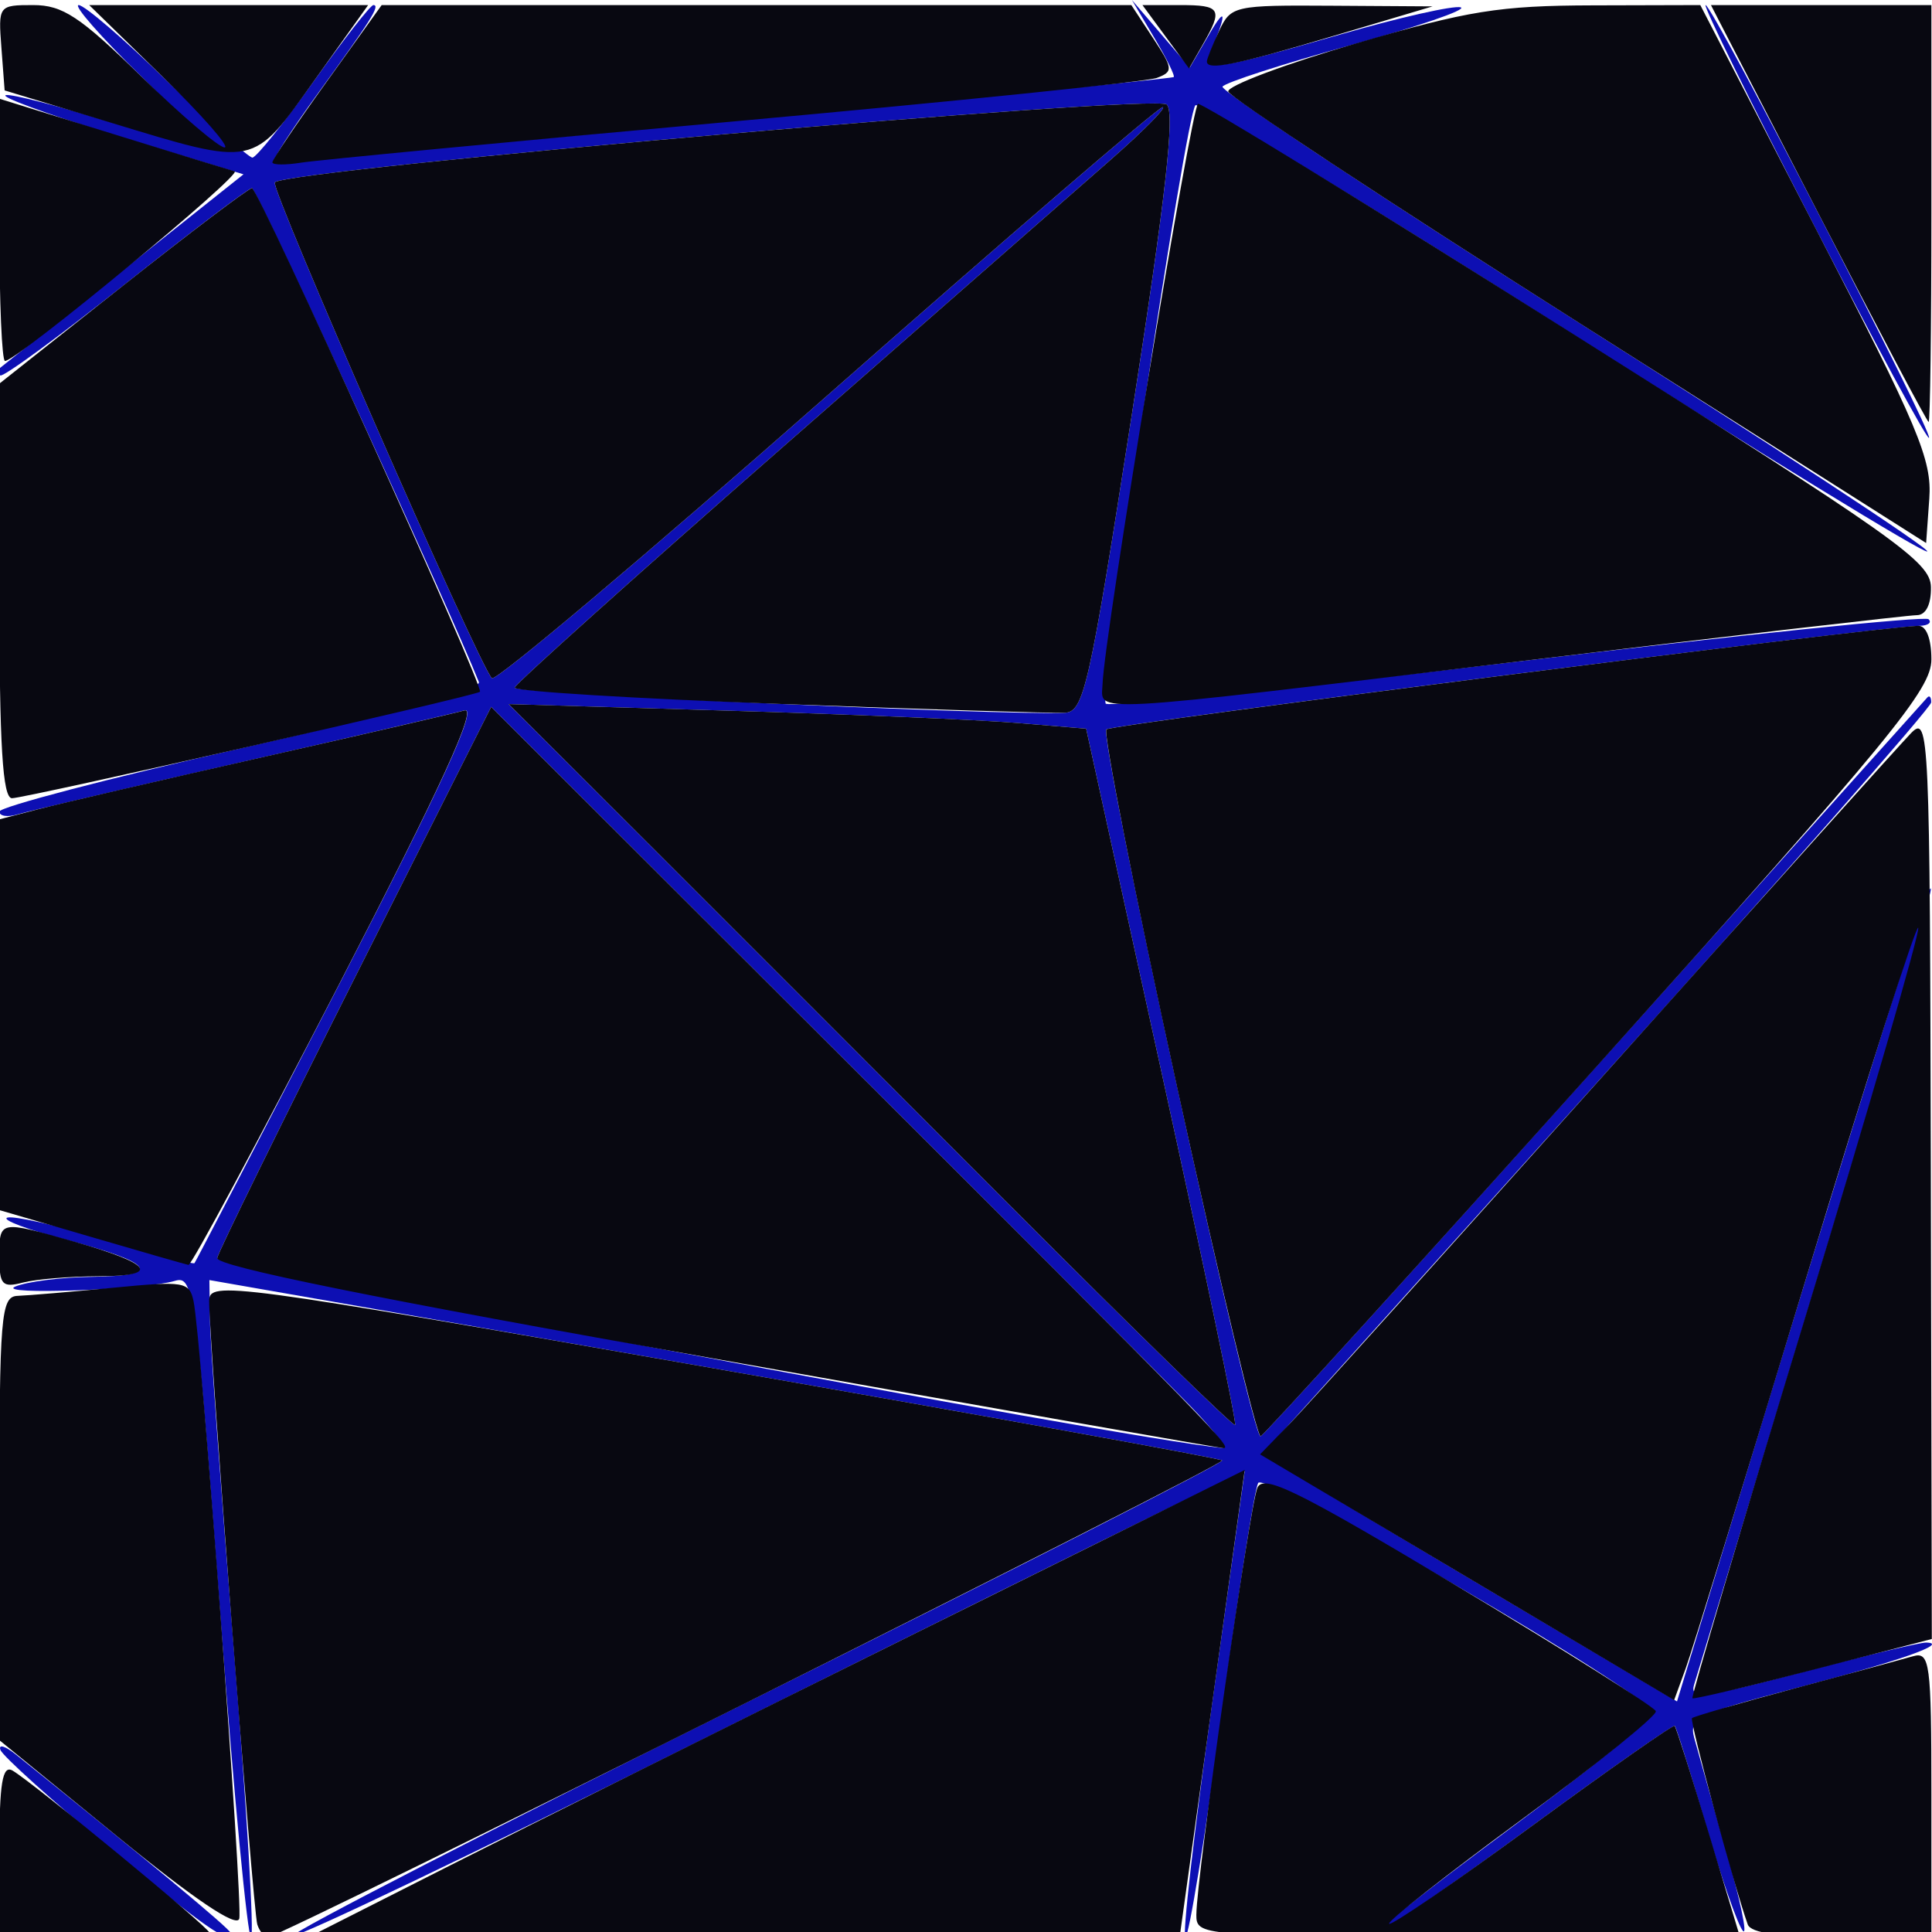 <?xml version="1.0" encoding="UTF-8" standalone="no"?>
<!-- Created with Inkscape (http://www.inkscape.org/) -->

<svg
   width="100mm"
   height="100mm"
   viewBox="0 0 100 100"
   version="1.1"
   id="svg1"
   xml:space="preserve"
   inkscape:version="1.4.2 (1:1.4.2+202505120738+ebf0e940d0)"
   sodipodi:docname="yostos.svg"
   xmlns:inkscape="http://www.inkscape.org/namespaces/inkscape"
   xmlns:sodipodi="http://sodipodi.sourceforge.net/DTD/sodipodi-0.dtd"
   xmlns="http://www.w3.org/2000/svg"
   xmlns:svg="http://www.w3.org/2000/svg"><sodipodi:namedview
     id="namedview1"
     pagecolor="#505050"
     bordercolor="#eeeeee"
     borderopacity="1"
     inkscape:showpageshadow="0"
     inkscape:pageopacity="0"
     inkscape:pagecheckerboard="0"
     inkscape:deskcolor="#505050"
     inkscape:document-units="mm"
     inkscape:zoom="1.5773402"
     inkscape:cx="181.00091"
     inkscape:cy="180.04994"
     inkscape:window-width="1600"
     inkscape:window-height="828"
     inkscape:window-x="130"
     inkscape:window-y="1080"
     inkscape:window-maximized="1"
     inkscape:current-layer="layer1" /><defs
     id="defs1" /><g
     inkscape:label="Layer 1"
     inkscape:groupmode="layer"
     id="layer1"><g
       id="g1"
       transform="translate(-0.032,0.263)"><path
         style="fill:#0d0fb3"
         d="M 5.707,95.409 C 2.717,92.925 0.175,90.633 0.056,90.315 -0.062,89.997 0.305,90.109 0.872,90.564 c 6.58,5.281 11.085,9.024 11.085,9.209 0,0.655 -1.304,-0.255 -6.25,-4.364 z M 11.471,83.816 C 10.148,66.396 10.06,65.744 9.075,66.037 7.522,66.5 -0.211,66.777 0.815,66.333 1.413,66.075 3.201,65.847 4.788,65.826 8.493,65.779 8.023,65.105 3.447,63.905 1.451,63.382 0.086,62.867 0.413,62.761 0.741,62.655 3.03,63.17 5.499,63.904 c 2.469,0.734 4.538,1.281 4.598,1.216 0.06,-0.066 3.448,-6.593 7.53,-14.505 C 22.954,40.288 24.773,36.308 24.073,36.506 23.537,36.658 18.329,37.865 12.5,39.19 6.671,40.514 1.474,41.728 0.951,41.887 0.428,42.046 0,41.982 0,41.745 0,41.508 5.635,40.03 12.522,38.462 20.248,36.702 24.959,35.392 24.82,35.041 23.35,31.339 13.305,9.474 13.073,9.474 c -0.171,0 -3.121,2.231 -6.555,4.957 C 3.084,17.158 0.172,19.289 0.047,19.168 -0.079,19.047 -0.079,18.868 0.045,18.772 0.17,18.675 3.054,16.383 6.454,13.678 L 12.636,8.76 6.726,6.965 C 3.475,5.977 0.597,4.967 0.33,4.72 0.063,4.472 2.141,4.965 4.949,5.813 7.757,6.662 10.292,7.359 10.583,7.363 10.874,7.366 9.413,5.711 7.337,3.684 5.261,1.658 3.806,0 4.104,0 c 0.298,0 2.365,1.776 4.591,3.947 2.227,2.171 4.208,3.947 4.402,3.947 0.194,0 1.621,-1.776 3.171,-3.947 C 17.819,1.776 19.209,0 19.358,0 19.732,0 19.233,0.793 16.438,4.641 15.11,6.47 14.108,8.037 14.213,8.123 14.357,8.242 59.927,3.942 60.778,3.729 60.877,3.705 60.432,2.796 59.789,1.711 L 58.62,-0.263 60.117,1.487 61.615,3.236 62.634,1.487 C 63.522,-0.037 63.535,0.432 62.661,2.5 62.257,3.458 63.104,3.336 69.362,1.535 72.462,0.642 75.287,0.005 75.639,0.118 75.99,0.232 73.414,1.116 69.914,2.084 66.414,3.051 63.441,4.013 63.309,4.221 63.176,4.429 71.387,9.871 81.555,16.314 91.723,22.757 99.927,28.141 99.785,28.279 99.642,28.416 91.134,23.2 80.877,16.686 70.62,10.173 62.084,4.997 61.907,5.185 61.392,5.733 56.888,35.793 57.266,36.159 c 0.189,0.183 9.774,-0.798 21.301,-2.179 11.527,-1.381 21.106,-2.368 21.286,-2.193 0.18,0.175 -0.018,0.328 -0.442,0.341 -2.389,0.072 -41.834,5.095 -42.11,5.362 -0.413,0.4 7.519,36.767 7.98,36.588 C 65.466,74.006 73.261,65.421 82.603,55 91.945,44.579 99.681,35.954 99.794,35.833 c 0.113,-0.121 0.201,-0.002 0.195,0.263 -0.006,0.265 -7.797,9.127 -17.313,19.693 L 65.374,75 l 2.418,1.479 c 1.33,0.813 6.158,3.694 10.73,6.401 l 8.312,4.922 2.589,-8.506 c 7.197,-23.651 10.522,-34.224 10.549,-33.544 0.016,0.413 -2.675,9.65 -5.98,20.526 -3.305,10.876 -6.129,20.173 -6.275,20.66 -0.232,0.773 0.478,0.69 5.601,-0.655 3.227,-0.847 6.112,-1.535 6.411,-1.527 1.251,0.03 -1.442,0.974 -6.697,2.347 -5.126,1.34 -5.584,1.562 -5.311,2.576 0.164,0.61 0.903,3.217 1.64,5.792 0.738,2.575 1.137,4.47 0.888,4.211 -0.25,-0.259 -1.114,-2.721 -1.92,-5.471 -0.806,-2.75 -1.531,-5.063 -1.609,-5.141 -0.079,-0.077 -3.418,2.261 -7.42,5.197 -4.002,2.936 -7.646,5.464 -8.098,5.62 -0.451,0.155 2.604,-2.254 6.788,-5.353 4.185,-3.1 7.609,-5.86 7.609,-6.133 0,-0.878 -20.078,-12.568 -20.446,-11.904 -0.185,0.335 -1.037,5.76 -1.892,12.056 C 62.405,94.849 61.563,100 61.389,100 c -0.174,0 0.446,-5.426 1.376,-12.058 l 1.692,-12.058 -4.375,2.121 C 57.675,79.171 46.711,84.614 35.716,90.101 24.721,95.587 15.509,100 15.246,99.906 14.983,99.813 25.73,94.289 39.128,87.632 52.527,80.974 63.4,75.438 63.29,75.329 63.18,75.221 51.34,73.076 36.98,70.563 l -26.11,-4.57 0.031,2.135 c 0.017,1.174 0.575,8.826 1.239,17.004 C 12.804,93.309 13.202,100 13.024,100 12.846,100 12.147,92.717 11.471,83.816 Z M 61.631,72.5 C 60.432,71.27 51.801,62.627 42.452,53.294 L 25.455,36.325 18.431,50.277 C 14.567,57.951 11.347,64.508 11.274,64.85 11.173,65.321 57.801,74.137 63.293,74.685 63.579,74.713 62.831,73.73 61.631,72.5 Z M 60.187,55.397 56.25,37.454 52.717,37.16 C 50.774,36.998 44.049,36.711 37.772,36.523 l -11.413,-0.342 7.337,7.325 c 4.035,4.029 12.46,12.46 18.722,18.736 6.262,6.276 11.457,11.341 11.545,11.255 0.088,-0.086 -1.611,-8.23 -3.776,-18.099 z M 58.622,21.153 C 60.369,9.93 60.86,5.57 60.425,5.148 59.84,4.582 14.957,8.497 14.257,9.176 13.993,9.432 24.746,34.007 25.489,34.843 25.669,35.046 33.469,28.473 42.821,20.238 52.174,12.002 60,5.272 60.212,5.284 c 0.212,0.011 -1.021,1.255 -2.74,2.763 -1.719,1.508 -9.344,8.19 -16.945,14.848 -7.601,6.658 -13.837,12.254 -13.858,12.437 -0.033,0.284 25.428,1.445 28.479,1.299 0.984,-0.047 1.27,-1.323 3.473,-15.477 z m 35.247,-9.863 C 90.667,5.081 88.167,0 88.314,0 c 0.358,0 11.801,22.169 11.563,22.4 -0.103,0.099 -2.807,-4.9 -6.008,-11.109 z"
         id="path2" /><path
         style="fill:#080811"
         d="M 0,95.495 C 0,92.034 0.157,91.081 0.679,91.381 1.719,91.978 10.87,99.514 10.87,99.773 10.87,99.898 8.424,100 5.435,100 H 0 Z M 6.114,94.8 0,89.808 V 78.325 C 0,67.752 0.075,66.84 0.951,66.81 1.474,66.792 3.683,66.604 5.86,66.393 c 3.71,-0.36 3.973,-0.317 4.19,0.69 0.393,1.823 2.565,31.173 2.366,31.964 -0.122,0.484 -2.327,-1.002 -6.302,-4.247 z m 7.234,4.542 c -0.216,-0.696 -2.51,-30.418 -2.491,-32.267 0.011,-1.045 0.925,-0.923 26.122,3.487 14.361,2.513 26.2,4.658 26.309,4.767 C 63.5,75.538 14.55,100 13.921,100 c -0.203,0 -0.46,-0.296 -0.573,-0.658 z m 10.021,-3.07 c 4.035,-2.043 14.931,-7.48 24.213,-12.082 l 16.876,-8.368 -1.666,11.958 -1.666,11.958 -22.547,0.125 -22.547,0.125 z m 38.587,2.557 c 0,-1.879 2.752,-21.141 3.155,-22.078 0.316,-0.737 2.016,0.099 10.432,5.135 5.53,3.309 10.117,6.197 10.195,6.42 0.077,0.222 -3.044,2.744 -6.937,5.603 -3.892,2.86 -6.983,5.291 -6.868,5.402 0.115,0.112 3.457,-2.179 7.425,-5.09 3.969,-2.911 7.278,-5.229 7.354,-5.152 0.076,0.077 0.868,2.568 1.76,5.535 l 1.622,5.395 -14.07,-0.028 c -13.957,-0.028 -14.07,-0.037 -14.07,-1.142 z m 28.537,0.513 C 89.772,97.312 87.473,88.799 87.61,88.667 c 0.089,-0.086 2.486,-0.78 5.325,-1.543 2.84,-0.762 5.591,-1.509 6.114,-1.659 C 99.923,85.214 100,85.792 100,92.596 V 100 h -4.637 c -3.222,0 -4.708,-0.201 -4.87,-0.658 z m -14.524,-17.968 -10.716,-6.359 1.536,-1.586 c 0.845,-0.872 8.207,-9.047 16.36,-18.165 8.153,-9.118 15.263,-17.029 15.798,-17.579 0.938,-0.962 0.976,-0.101 1.025,22.943 l 0.05,23.943 -6.125,1.587 c -3.369,0.873 -6.188,1.54 -6.265,1.483 -0.077,-0.057 2.557,-8.952 5.852,-19.765 3.295,-10.814 5.922,-19.865 5.836,-20.114 -0.086,-0.249 -2.696,7.909 -5.801,18.13 -3.105,10.221 -5.913,19.316 -6.24,20.213 l -0.594,1.63 z M 36.957,70.051 C 19.462,66.947 11.184,65.27 11.274,64.85 11.347,64.508 14.567,57.951 18.431,50.277 L 25.455,36.325 42.452,53.294 C 63.514,74.321 63.931,74.749 63.293,74.685 63.006,74.656 51.155,72.571 36.957,70.051 Z M 60.958,56.01 C 58.765,46.001 57.119,37.667 57.302,37.49 57.569,37.232 96.913,32.211 99.321,32.129 99.734,32.114 100,32.796 100,33.866 100,35.422 98,37.857 82.81,54.787 73.356,65.325 65.469,74.006 65.283,74.078 65.098,74.15 63.151,66.019 60.958,56.01 Z m -8.541,6.231 C 46.156,55.964 37.731,47.533 33.696,43.505 l -7.337,-7.325 11.413,0.342 c 6.277,0.188 13.003,0.475 14.946,0.637 L 56.25,37.454 60.187,55.397 c 2.165,9.869 3.864,18.013 3.776,18.099 -0.088,0.086 -5.284,-4.979 -11.545,-11.255 z M 0,64.798 C 0,62.893 -0.025,62.899 3.842,63.995 7.933,65.156 8.387,65.788 5.136,65.797 3.656,65.801 1.895,65.947 1.223,66.121 0.146,66.401 0,66.242 0,64.798 Z M 4.755,63.763 0,62.371 V 52.258 42.146 l 2.038,-0.53 C 3.159,41.325 8.356,40.119 13.587,38.936 18.818,37.754 23.535,36.662 24.069,36.509 24.763,36.312 22.9,40.381 17.552,50.748 13.433,58.731 9.939,65.239 9.787,65.209 9.635,65.18 7.371,64.529 4.755,63.763 Z M 0,30.323 V 19.594 l 6.385,-5.06 c 3.512,-2.783 6.523,-5.06 6.691,-5.06 0.333,0 12.039,25.864 11.799,26.07 C 24.625,35.758 1.346,41.053 0.653,41.053 0.166,41.053 0,38.327 0,30.323 Z m 40.353,5.849 C 32.806,35.892 26.648,35.514 26.669,35.331 26.691,35.149 32.927,29.553 40.527,22.895 48.128,16.237 55.753,9.555 57.472,8.047 59.191,6.538 60.424,5.295 60.212,5.284 60,5.272 52.174,12.002 42.821,20.238 33.469,28.473 25.669,35.046 25.489,34.843 24.746,34.007 13.993,9.432 14.257,9.176 14.957,8.497 59.84,4.582 60.425,5.148 c 0.435,0.421 -0.056,4.782 -1.803,16.005 -2.203,14.154 -2.489,15.43 -3.473,15.477 -0.59,0.028 -7.248,-0.178 -14.795,-0.458 z m 16.748,-1.041 c 0.072,-2.363 4.604,-29.91 4.939,-30.019 0.189,-0.062 8.797,5.216 19.129,11.73 17.082,10.768 18.787,11.973 18.808,13.289 0.014,0.897 -0.265,1.447 -0.734,1.447 -0.416,0 -9.587,1.066 -20.379,2.368 -23.092,2.787 -21.81,2.718 -21.763,1.184 z M 81.72,16.422 C 71.816,10.14 63.664,4.763 63.606,4.474 c -0.058,-0.289 2.91,-1.408 6.595,-2.485 C 76.022,0.287 77.633,0.028 82.47,0.015 L 88.039,0 94.047,11.628 c 5.293,10.244 5.989,11.901 5.845,13.922 l -0.164,2.294 z M 94.153,10.789 88.59,0 H 94.295 100 v 10.789 c 0,5.934 -0.064,10.789 -0.142,10.789 -0.078,0 -2.645,-4.855 -5.705,-10.789 z M 0,11.634 V 4.847 L 5.842,6.658 C 9.056,7.654 11.905,8.529 12.175,8.603 12.638,8.73 0.908,18.421 0.291,18.421 0.131,18.421 0,15.367 0,11.634 Z M 14.13,8.138 c 0,-0.141 1.273,-2.03 2.829,-4.197 L 19.788,0 h 19.401 19.401 l 1.125,1.711 c 1.041,1.583 1.055,1.737 0.189,2.061 C 59.388,3.964 49.552,4.975 38.043,6.019 26.535,7.062 16.447,8.023 15.625,8.155 14.803,8.287 14.13,8.279 14.13,8.138 Z M 5.707,6.068 0.272,4.417 0.105,2.209 C -0.061,0.024 -0.043,0 1.75,0 3.271,0 4.167,0.59 7.337,3.684 c 2.076,2.026 4.02,3.684 4.319,3.684 0.299,0 -1.155,-1.658 -3.232,-3.684 L 4.649,0 h 7.219 7.219 L 16.316,3.882 C 13.07,8.429 13.316,8.378 5.707,6.068 Z M 60.372,1.641 59.165,0 h 1.939 c 2.127,0 2.241,0.195 1.187,2.036 L 61.578,3.282 Z M 62.5,2.92 c 0,-0.131 0.284,-0.842 0.631,-1.579 0.614,-1.305 0.77,-1.34 5.842,-1.307 l 5.212,0.033 -5.163,1.539 C 63.986,3.106 62.5,3.405 62.5,2.92 Z"
         id="path1" /></g></g></svg>
